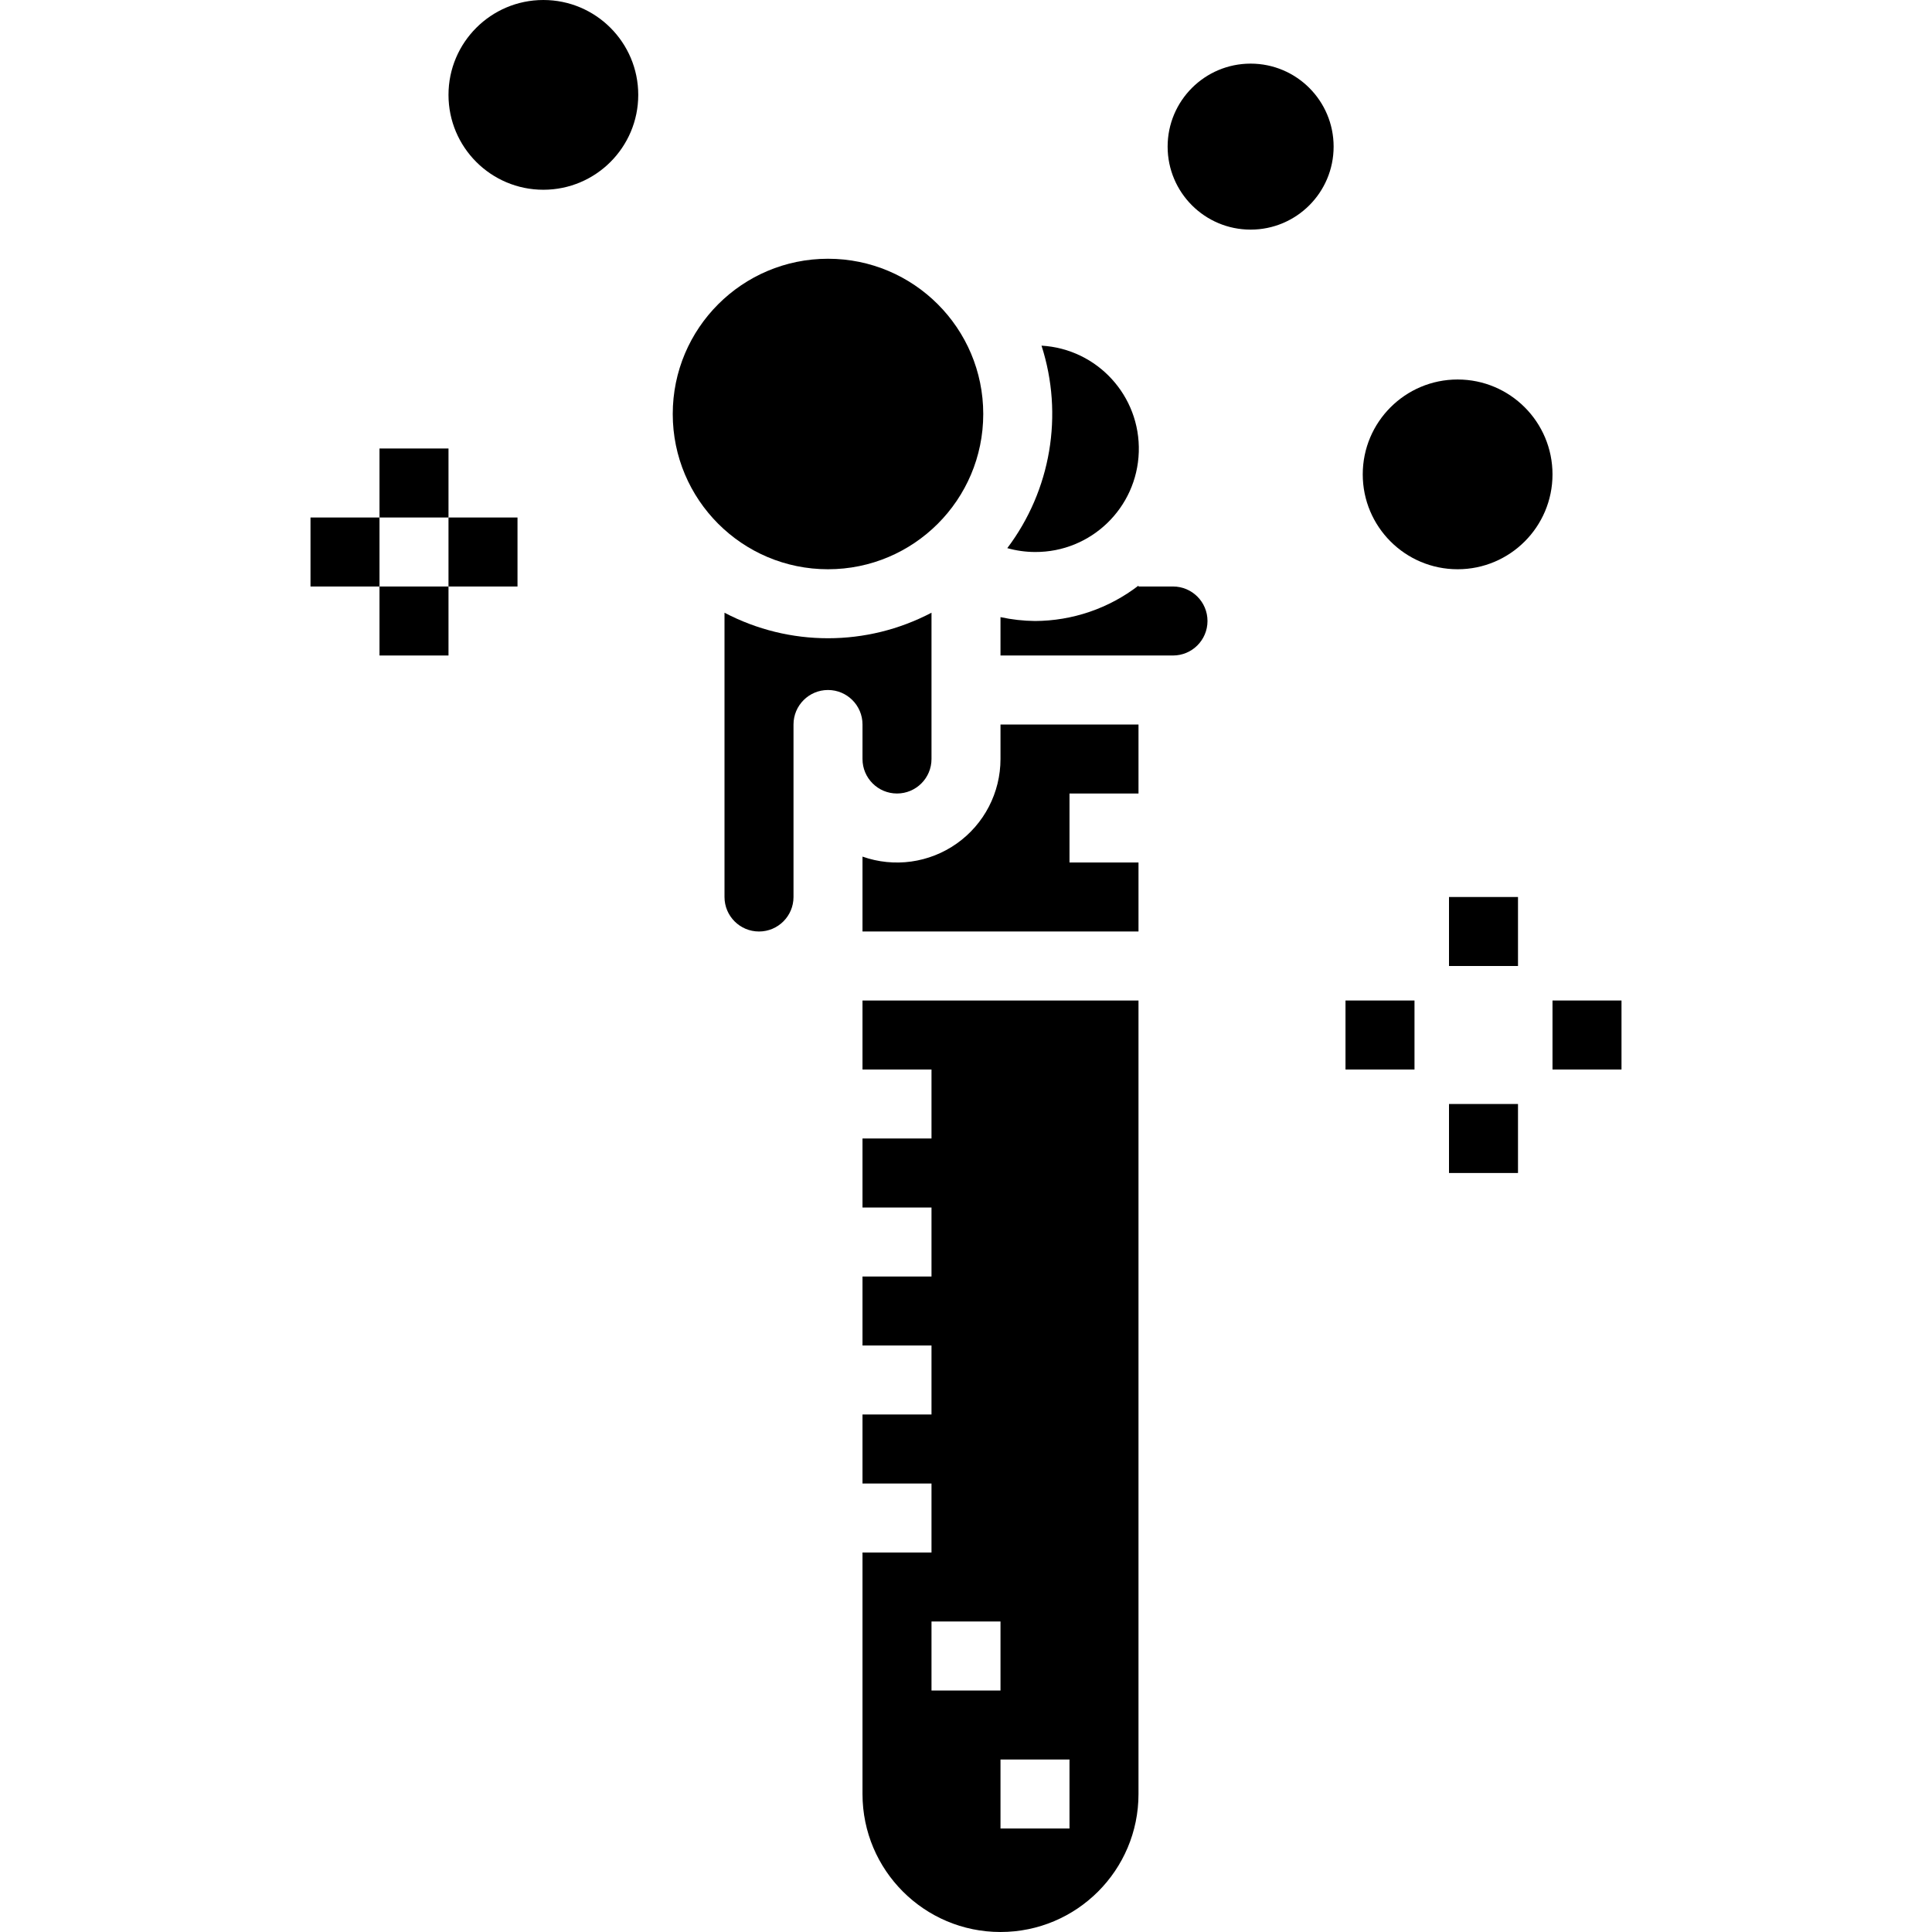 <svg height="448pt" viewBox="-72 0 448 448" width="448pt" xmlns="http://www.w3.org/2000/svg"><path d="m264 208h16v16h-16zm0 0"/><path d="m240 232h16v16h-16zm0 0"/><path d="m288 232h16v16h-16zm0 0"/><path d="m264 256h16v16h-16zm0 0"/><path d="m128 248h16v16h-16v16h16v16h-16v16h16v16h-16v16h16v16h-16v56c0 17.672 14.328 32 32 32s32-14.328 32-32v-184h-64zm48 176h-16v-16h16zm-16-32h-16v-16h16zm0 0"/><path d="m128 176c0 4.418 3.582 8 8 8s8-3.582 8-8v-33.922c-15.027 7.895-32.973 7.895-48 0v65.922c0 4.418 3.582 8 8 8s8-3.582 8-8v-40c0-4.418 3.582-8 8-8s8 3.582 8 8zm0 0"/><path d="m200 136h-8v-.207c-6.883 5.293-15.316 8.176-24 8.207-2.691-.027-5.371-.328-8-.895v8.895h40c4.418 0 8-3.582 8-8s-3.582-8-8-8zm0 0"/><path d="m160 176c0 7.793-3.781 15.102-10.141 19.598-6.363 4.5-14.512 5.633-21.859 3.035v17.367h64v-16h-16v-16h16v-16h-32zm0 0"/><path d="m168 128c12.98.074 23.656-10.211 24.066-23.188s-9.594-23.914-22.555-24.66c5.156 16.008 2.195 33.527-7.938 46.953 2.094.586 4.254.887 6.426.895zm0 0"/><path d="m156 96c0 19.883-16.117 36-36 36s-36-16.117-36-36 16.117-36 36-36 36 16.117 36 36zm0 0"/><path d="m237.246 34c0 10.629-8.617 19.246-19.246 19.246s-19.246-8.617-19.246-19.246 8.617-19.246 19.246-19.246 19.246 8.617 19.246 19.246zm0 0"/><path d="m76 22c0 12.148-9.852 22-22 22s-22-9.852-22-22 9.852-22 22-22 22 9.852 22 22zm0 0"/><path d="m288 110c0 12.148-9.852 22-22 22s-22-9.852-22-22 9.852-22 22-22 22 9.852 22 22zm0 0"/><path d="m16 104h16v16h-16zm0 0"/><path d="m16 136h16v16h-16zm0 0"/><path d="m0 120h16v16h-16zm0 0"/><path d="m32 120h16v16h-16zm0 0"/></svg>